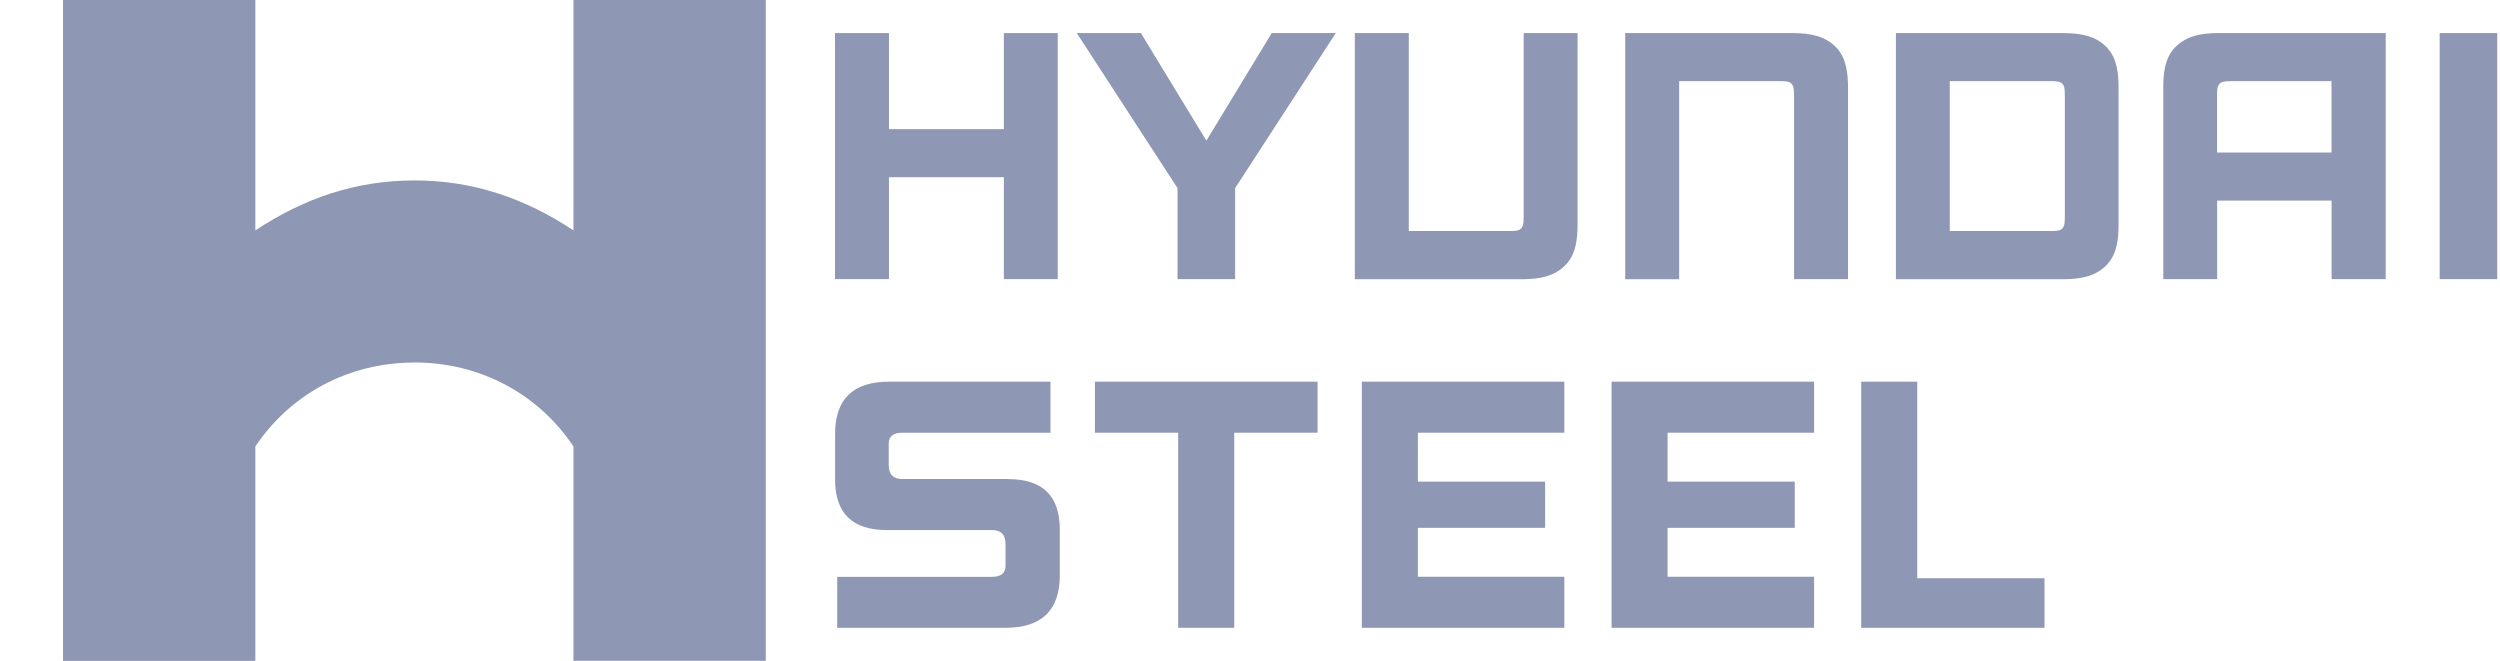 <svg width="227" height="60" viewBox="0 0 227 60" fill="none" xmlns="http://www.w3.org/2000/svg">
<g clip-path="url(#clip0_11_733)">
<path d="M37.63 32.918C31.588 32.918 26.331 35.836 23.185 40.541V60.007H5.721V0H23.185V20.918C27.611 18 32.281 16.384 37.63 16.384C42.98 16.384 47.65 18 52.069 20.918V0H69.533V60H52.069V40.534C48.922 35.828 43.673 32.911 37.63 32.911V32.918Z" fill="#8E97B4"/>
<path d="M91.151 11.728H80.718V3.004H75.819V25.344H80.718V16.09H91.151V25.344H96.043V3.004H91.151V11.728Z" fill="#8E97B4"/>
<path d="M197.514 4.276C196.491 5.321 196.448 6.858 196.427 7.752V25.344H201.318V18.215H211.709V25.344H216.622V3.004H201.354C199.902 3.018 198.551 3.225 197.521 4.284L197.514 4.276ZM202.563 7.366H211.702V13.852H201.311V8.646C201.325 8.389 201.275 7.931 201.497 7.652C201.726 7.366 202.098 7.387 202.563 7.373V7.366Z" fill="#8E97B4"/>
<path d="M162.872 3.004H147.569V25.352H152.467V7.366H161.65C162.114 7.38 162.486 7.366 162.708 7.645C162.93 7.924 162.88 8.381 162.901 8.639V25.344H167.8V7.759C167.771 6.865 167.728 5.328 166.706 4.284C165.676 3.232 164.324 3.025 162.865 3.004H162.872Z" fill="#8E97B4"/>
<path d="M138.343 19.702C138.329 19.967 138.372 20.417 138.157 20.696C137.921 20.989 137.549 20.968 137.099 20.975H127.917V3.004H123.018V25.352H138.315C139.774 25.337 141.125 25.116 142.148 24.064C143.178 23.02 143.213 21.49 143.242 20.589V3.004H138.35V19.702H138.343Z" fill="#8E97B4"/>
<path d="M192.365 7.759C192.343 6.865 192.3 5.328 191.278 4.284C190.255 3.232 188.896 3.025 187.445 3.004H172.148V25.352H187.445C188.896 25.337 190.255 25.116 191.278 24.064C192.3 23.02 192.343 21.49 192.365 20.589V7.759ZM187.487 19.702C187.466 19.967 187.516 20.417 187.302 20.696C187.073 20.989 186.687 20.968 186.243 20.975H177.039V7.366H186.243C186.687 7.38 187.073 7.366 187.302 7.645C187.516 7.924 187.466 8.381 187.487 8.639V19.695V19.702Z" fill="#8E97B4"/>
<path d="M109.538 12.772L103.595 3.004H97.773L106.92 17.085V25.344H112.148V17.085L121.287 3.004H115.473L109.538 12.772Z" fill="#8E97B4"/>
<path d="M221.521 3.004V7.366V20.975V25.344H226.749V20.975V7.366V3.004H221.521Z" fill="#8E97B4"/>
<path d="M174.086 52.505V34.656H169.001V57.004H185.642V52.505H174.086Z" fill="#8E97B4"/>
<path d="M128.746 39.29H142.04V34.656H123.654V57.004H142.04V52.37H128.746V47.928H140.296V43.731H128.746V43.702V39.29Z" fill="#8E97B4"/>
<path d="M151.416 39.29H164.717V34.656H146.331V57.004H164.717V52.37H151.416V47.928H162.965V43.731H151.416V43.702V39.29Z" fill="#8E97B4"/>
<path d="M91.537 43.495H81.933C81.104 43.495 80.696 43.073 80.696 42.229V40.284C80.696 39.619 81.104 39.29 81.933 39.29H95.385V34.656H80.725C77.457 34.656 75.826 36.236 75.826 39.397V43.552C75.826 46.598 77.385 48.129 80.51 48.129H90.064C90.894 48.129 91.302 48.551 91.302 49.395V51.375C91.302 52.041 90.887 52.377 90.064 52.377H76.019V57.004H91.302C94.584 57.004 96.229 55.416 96.229 52.241V48.079C96.229 45.025 94.67 43.502 91.545 43.502L91.537 43.495Z" fill="#8E97B4"/>
<path d="M99.418 34.656V39.29H106.977V57.004H112.069V39.29H119.635V34.656H99.418Z" fill="#8E97B4"/>
</g>
<defs>
<clipPath id="clip0_11_733">
<rect width="226.749" height="60" fill="white"/>
</clipPath>
</defs>
</svg>
